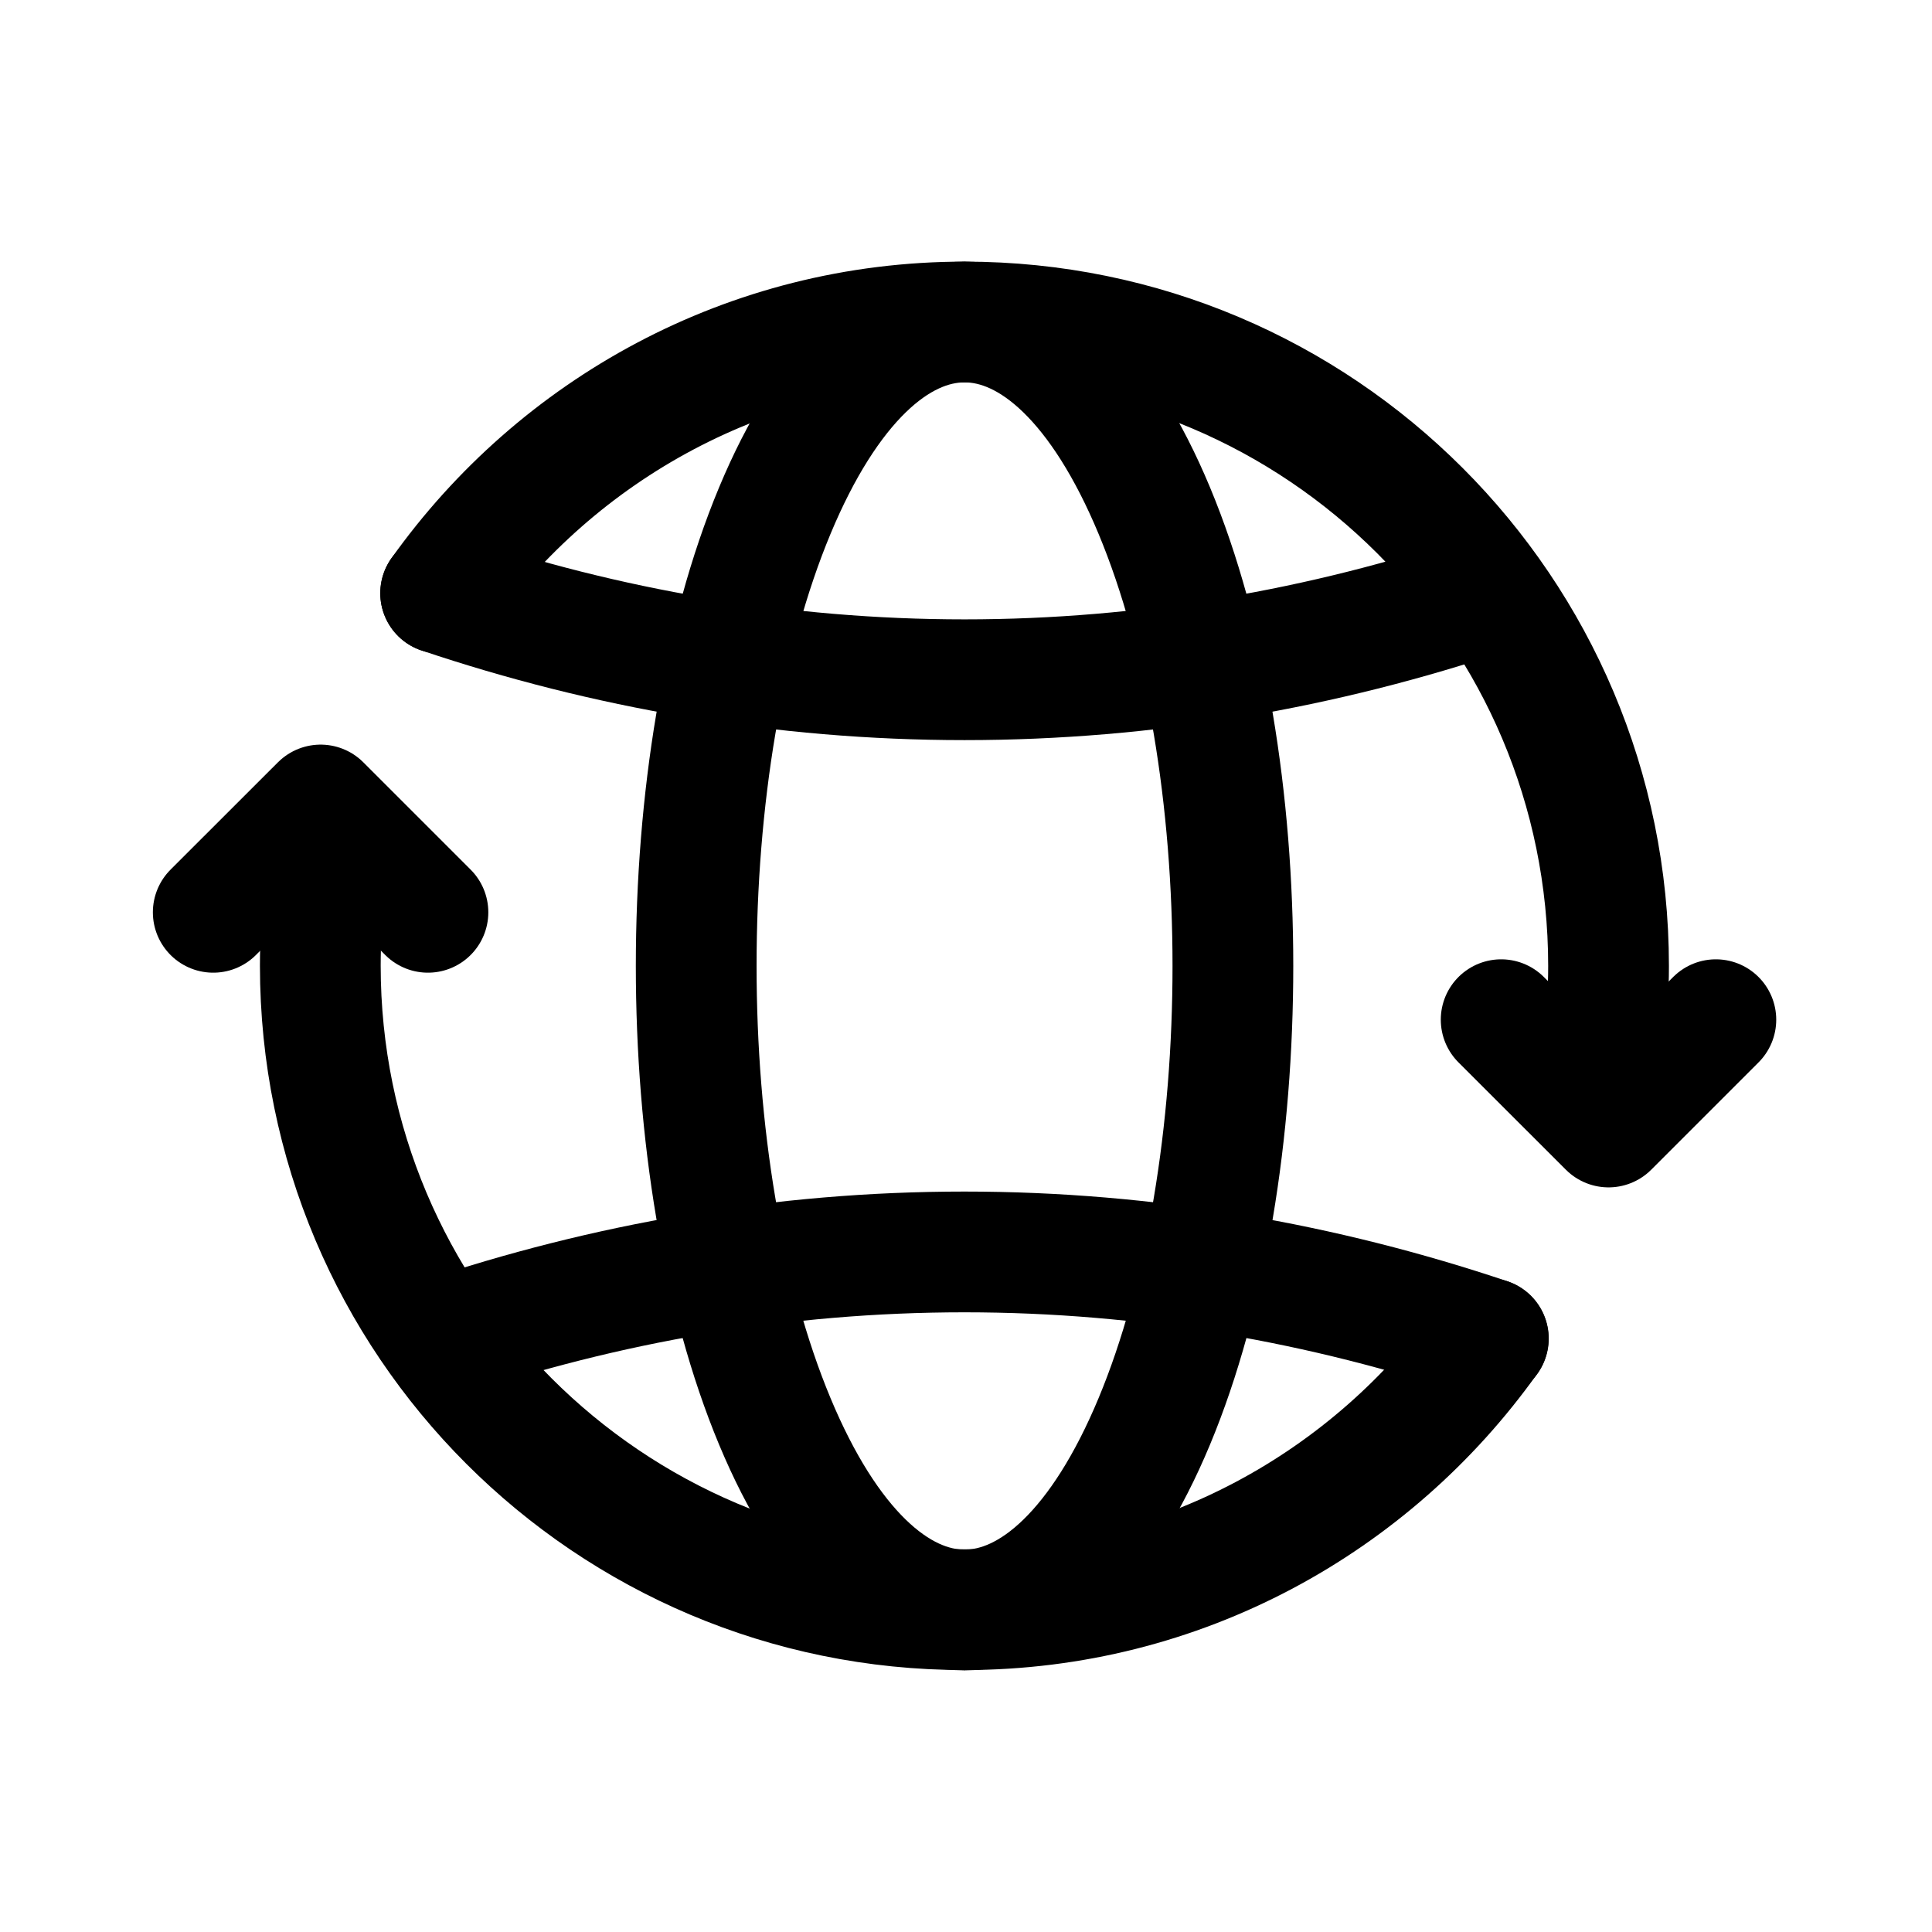 <svg data-token-name="iban" width="24" height="24" viewBox="0 0 24 24" fill="none" xmlns="http://www.w3.org/2000/svg">
<path d="M2.649 11.333L3.983 10L5.316 11.333" stroke="currentColor" stroke-width="1.5" stroke-linecap="round" stroke-linejoin="round"/>
<path d="M21.315 12.667L19.982 14L18.648 12.667" stroke="currentColor" stroke-width="1.5" stroke-linecap="round" stroke-linejoin="round"/>
<path d="M5.474 7.369C6.924 5.334 9.293 4 11.982 4C16.4 4 19.982 7.582 19.982 12C19.982 12.608 19.908 13.198 19.78 13.767" stroke="currentColor" stroke-width="1.5" stroke-linecap="round" stroke-linejoin="round"/>
<path d="M18.491 7.369C16.444 8.057 14.26 8.444 11.982 8.444C9.704 8.444 7.52 8.057 5.474 7.369" stroke="currentColor" stroke-width="1.5" stroke-linecap="round" stroke-linejoin="round"/>
<path d="M18.487 16.628C17.037 18.662 14.668 19.996 11.979 19.996C7.561 19.996 3.979 16.414 3.979 11.996C3.979 11.388 4.052 10.798 4.18 10.229" stroke="currentColor" stroke-width="1.5" stroke-linecap="round" stroke-linejoin="round"/>
<path d="M5.472 16.628C7.518 15.94 9.702 15.552 11.98 15.552C14.258 15.552 16.442 15.94 18.489 16.628" stroke="currentColor" stroke-width="1.5" stroke-linecap="round" stroke-linejoin="round"/>
<path d="M14.339 17.657C15.641 14.533 15.641 9.467 14.339 6.343C13.037 3.219 10.927 3.219 9.625 6.343C8.323 9.467 8.323 14.533 9.625 17.657C10.927 20.781 13.037 20.781 14.339 17.657Z" stroke="currentColor" stroke-width="1.5" stroke-linecap="round" stroke-linejoin="round"/>
</svg>
